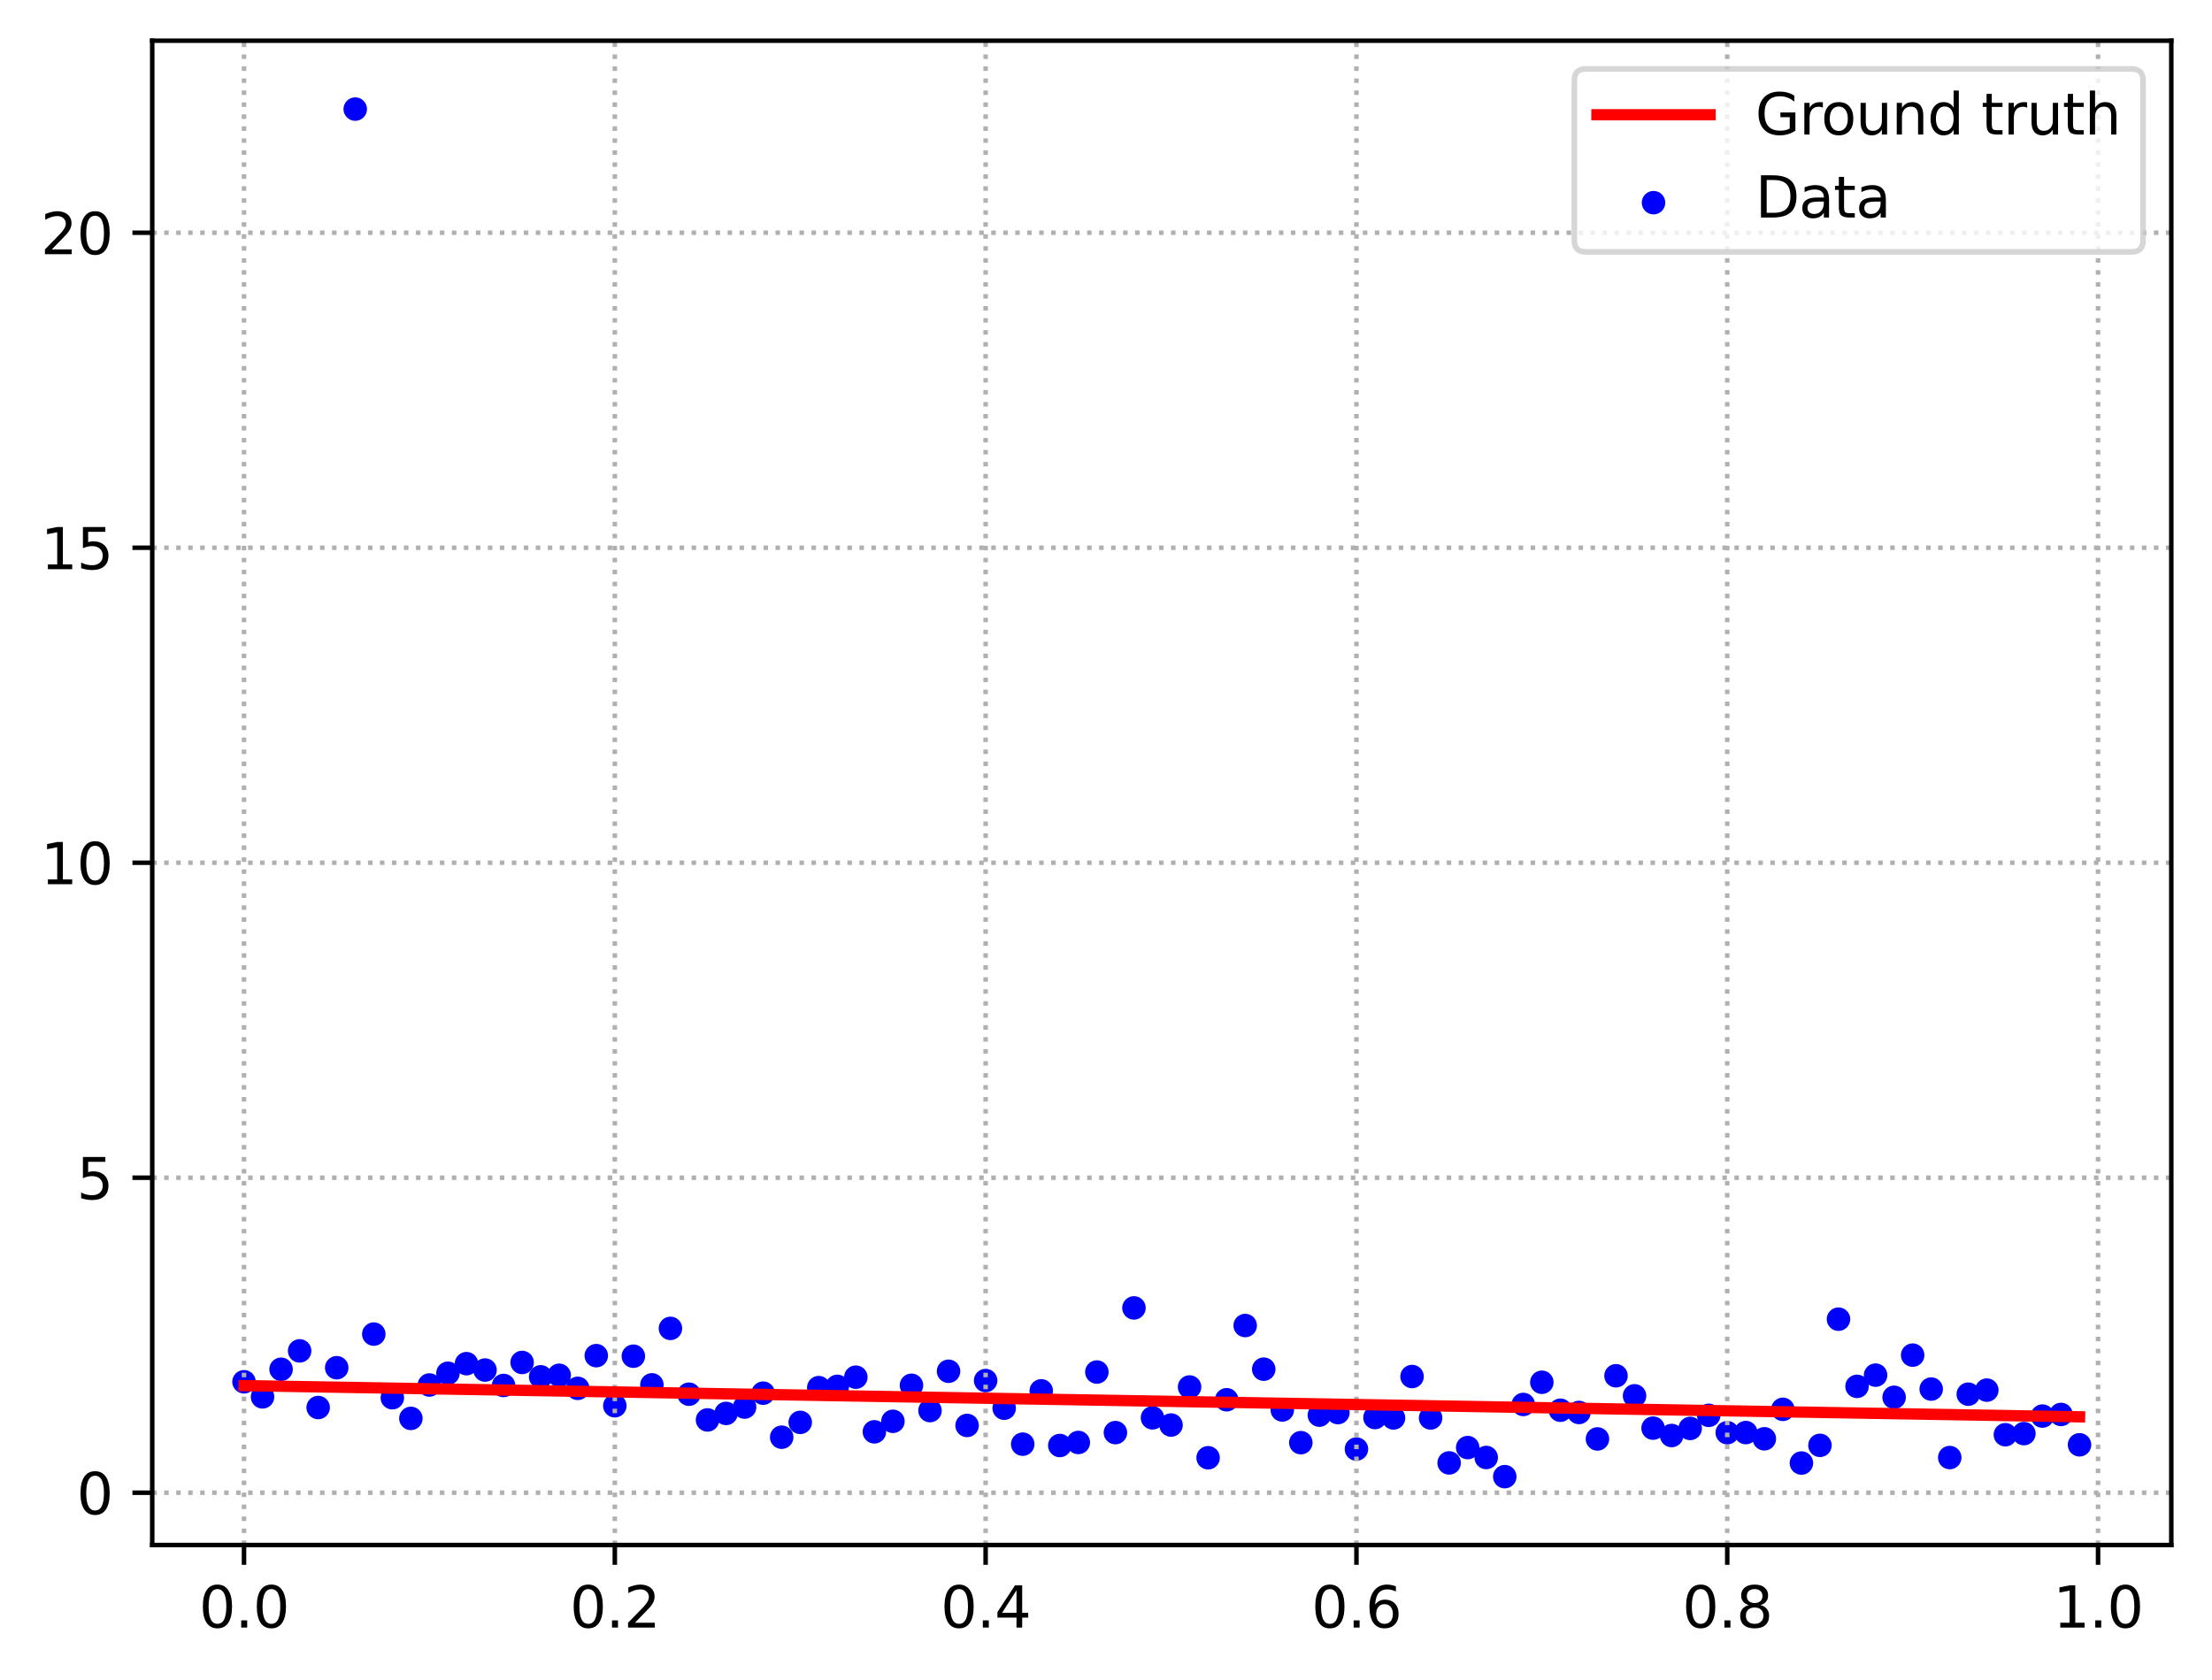 <?xml version="1.0" encoding="utf-8" standalone="no"?>
<!DOCTYPE svg PUBLIC "-//W3C//DTD SVG 1.1//EN"
  "http://www.w3.org/Graphics/SVG/1.1/DTD/svg11.dtd">
<svg xmlns:xlink="http://www.w3.org/1999/xlink" width="391.245pt" height="297.19pt" viewBox="0 0 391.245 297.19" xmlns="http://www.w3.org/2000/svg" version="1.1">
 <defs>
  <style type="text/css">*{stroke-linejoin: round; stroke-linecap: butt}</style>
 </defs>
 <g id="figure_1">
  <g id="patch_1">
   <path d="M 0 297.19 
L 391.245 297.19 
L 391.245 0 
L 0 0 
z
" style="fill: #ffffff"/>
  </g>
  <g id="axes_1">
   <g id="patch_2">
    <path d="M 26.925 273.312 
L 384.045 273.312 
L 384.045 7.2 
L 26.925 7.2 
z
" style="fill: #ffffff"/>
   </g>
   <g id="PathCollection_1">
    <defs>
     <path id="m2512a01b36" d="M 0 1.581 
C 0.419 1.581 0.822 1.415 1.118 1.118 
C 1.415 0.822 1.581 0.419 1.581 0 
C 1.581 -0.419 1.415 -0.822 1.118 -1.118 
C 0.822 -1.415 0.419 -1.581 0 -1.581 
C -0.419 -1.581 -0.822 -1.415 -1.118 -1.118 
C -1.415 -0.822 -1.581 -0.419 -1.581 0 
C -1.581 0.419 -1.415 0.822 -1.118 1.118 
C -0.822 1.415 -0.419 1.581 0 1.581 
z
" style="stroke: #0000ff"/>
    </defs>
    <g clip-path="url(#p0045fc9ae5)">
     <use xlink:href="#m2512a01b36" x="43.158" y="244.437" style="fill: #0000ff; stroke: #0000ff"/>
     <use xlink:href="#m2512a01b36" x="46.437" y="247.105" style="fill: #0000ff; stroke: #0000ff"/>
     <use xlink:href="#m2512a01b36" x="49.716" y="242.222" style="fill: #0000ff; stroke: #0000ff"/>
     <use xlink:href="#m2512a01b36" x="52.996" y="238.968" style="fill: #0000ff; stroke: #0000ff"/>
     <use xlink:href="#m2512a01b36" x="56.275" y="248.991" style="fill: #0000ff; stroke: #0000ff"/>
     <use xlink:href="#m2512a01b36" x="59.554" y="241.948" style="fill: #0000ff; stroke: #0000ff"/>
     <use xlink:href="#m2512a01b36" x="62.834" y="19.296" style="fill: #0000ff; stroke: #0000ff"/>
     <use xlink:href="#m2512a01b36" x="66.113" y="235.998" style="fill: #0000ff; stroke: #0000ff"/>
     <use xlink:href="#m2512a01b36" x="69.392" y="247.257" style="fill: #0000ff; stroke: #0000ff"/>
     <use xlink:href="#m2512a01b36" x="72.672" y="250.912" style="fill: #0000ff; stroke: #0000ff"/>
     <use xlink:href="#m2512a01b36" x="75.951" y="245.005" style="fill: #0000ff; stroke: #0000ff"/>
     <use xlink:href="#m2512a01b36" x="79.23" y="242.926" style="fill: #0000ff; stroke: #0000ff"/>
     <use xlink:href="#m2512a01b36" x="82.51" y="241.231" style="fill: #0000ff; stroke: #0000ff"/>
     <use xlink:href="#m2512a01b36" x="85.789" y="242.362" style="fill: #0000ff; stroke: #0000ff"/>
     <use xlink:href="#m2512a01b36" x="89.068" y="245.088" style="fill: #0000ff; stroke: #0000ff"/>
     <use xlink:href="#m2512a01b36" x="92.348" y="241.016" style="fill: #0000ff; stroke: #0000ff"/>
     <use xlink:href="#m2512a01b36" x="95.627" y="243.557" style="fill: #0000ff; stroke: #0000ff"/>
     <use xlink:href="#m2512a01b36" x="98.906" y="243.284" style="fill: #0000ff; stroke: #0000ff"/>
     <use xlink:href="#m2512a01b36" x="102.186" y="245.595" style="fill: #0000ff; stroke: #0000ff"/>
     <use xlink:href="#m2512a01b36" x="105.465" y="239.812" style="fill: #0000ff; stroke: #0000ff"/>
     <use xlink:href="#m2512a01b36" x="108.745" y="248.675" style="fill: #0000ff; stroke: #0000ff"/>
     <use xlink:href="#m2512a01b36" x="112.024" y="239.912" style="fill: #0000ff; stroke: #0000ff"/>
     <use xlink:href="#m2512a01b36" x="115.303" y="244.98" style="fill: #0000ff; stroke: #0000ff"/>
     <use xlink:href="#m2512a01b36" x="118.583" y="234.989" style="fill: #0000ff; stroke: #0000ff"/>
     <use xlink:href="#m2512a01b36" x="121.862" y="246.634" style="fill: #0000ff; stroke: #0000ff"/>
     <use xlink:href="#m2512a01b36" x="125.141" y="251.182" style="fill: #0000ff; stroke: #0000ff"/>
     <use xlink:href="#m2512a01b36" x="128.421" y="250.031" style="fill: #0000ff; stroke: #0000ff"/>
     <use xlink:href="#m2512a01b36" x="131.7" y="248.911" style="fill: #0000ff; stroke: #0000ff"/>
     <use xlink:href="#m2512a01b36" x="134.979" y="246.449" style="fill: #0000ff; stroke: #0000ff"/>
     <use xlink:href="#m2512a01b36" x="138.259" y="254.242" style="fill: #0000ff; stroke: #0000ff"/>
     <use xlink:href="#m2512a01b36" x="141.538" y="251.615" style="fill: #0000ff; stroke: #0000ff"/>
     <use xlink:href="#m2512a01b36" x="144.817" y="245.47" style="fill: #0000ff; stroke: #0000ff"/>
     <use xlink:href="#m2512a01b36" x="148.097" y="245.243" style="fill: #0000ff; stroke: #0000ff"/>
     <use xlink:href="#m2512a01b36" x="151.376" y="243.622" style="fill: #0000ff; stroke: #0000ff"/>
     <use xlink:href="#m2512a01b36" x="154.655" y="253.286" style="fill: #0000ff; stroke: #0000ff"/>
     <use xlink:href="#m2512a01b36" x="157.935" y="251.426" style="fill: #0000ff; stroke: #0000ff"/>
     <use xlink:href="#m2512a01b36" x="161.214" y="245.057" style="fill: #0000ff; stroke: #0000ff"/>
     <use xlink:href="#m2512a01b36" x="164.493" y="249.53" style="fill: #0000ff; stroke: #0000ff"/>
     <use xlink:href="#m2512a01b36" x="167.773" y="242.574" style="fill: #0000ff; stroke: #0000ff"/>
     <use xlink:href="#m2512a01b36" x="171.052" y="252.159" style="fill: #0000ff; stroke: #0000ff"/>
     <use xlink:href="#m2512a01b36" x="174.331" y="244.221" style="fill: #0000ff; stroke: #0000ff"/>
     <use xlink:href="#m2512a01b36" x="177.611" y="249.11" style="fill: #0000ff; stroke: #0000ff"/>
     <use xlink:href="#m2512a01b36" x="180.89" y="255.472" style="fill: #0000ff; stroke: #0000ff"/>
     <use xlink:href="#m2512a01b36" x="184.169" y="246.039" style="fill: #0000ff; stroke: #0000ff"/>
     <use xlink:href="#m2512a01b36" x="187.449" y="255.707" style="fill: #0000ff; stroke: #0000ff"/>
     <use xlink:href="#m2512a01b36" x="190.728" y="255.17" style="fill: #0000ff; stroke: #0000ff"/>
     <use xlink:href="#m2512a01b36" x="194.007" y="242.711" style="fill: #0000ff; stroke: #0000ff"/>
     <use xlink:href="#m2512a01b36" x="197.287" y="253.426" style="fill: #0000ff; stroke: #0000ff"/>
     <use xlink:href="#m2512a01b36" x="200.566" y="231.368" style="fill: #0000ff; stroke: #0000ff"/>
     <use xlink:href="#m2512a01b36" x="203.845" y="250.812" style="fill: #0000ff; stroke: #0000ff"/>
     <use xlink:href="#m2512a01b36" x="207.125" y="252.087" style="fill: #0000ff; stroke: #0000ff"/>
     <use xlink:href="#m2512a01b36" x="210.404" y="245.357" style="fill: #0000ff; stroke: #0000ff"/>
     <use xlink:href="#m2512a01b36" x="213.683" y="257.877" style="fill: #0000ff; stroke: #0000ff"/>
     <use xlink:href="#m2512a01b36" x="216.963" y="247.613" style="fill: #0000ff; stroke: #0000ff"/>
     <use xlink:href="#m2512a01b36" x="220.242" y="234.482" style="fill: #0000ff; stroke: #0000ff"/>
     <use xlink:href="#m2512a01b36" x="223.521" y="242.205" style="fill: #0000ff; stroke: #0000ff"/>
     <use xlink:href="#m2512a01b36" x="226.801" y="249.418" style="fill: #0000ff; stroke: #0000ff"/>
     <use xlink:href="#m2512a01b36" x="230.08" y="255.205" style="fill: #0000ff; stroke: #0000ff"/>
     <use xlink:href="#m2512a01b36" x="233.359" y="250.334" style="fill: #0000ff; stroke: #0000ff"/>
     <use xlink:href="#m2512a01b36" x="236.639" y="249.886" style="fill: #0000ff; stroke: #0000ff"/>
     <use xlink:href="#m2512a01b36" x="239.918" y="256.339" style="fill: #0000ff; stroke: #0000ff"/>
     <use xlink:href="#m2512a01b36" x="243.197" y="250.761" style="fill: #0000ff; stroke: #0000ff"/>
     <use xlink:href="#m2512a01b36" x="246.477" y="250.832" style="fill: #0000ff; stroke: #0000ff"/>
     <use xlink:href="#m2512a01b36" x="249.756" y="243.505" style="fill: #0000ff; stroke: #0000ff"/>
     <use xlink:href="#m2512a01b36" x="253.035" y="250.836" style="fill: #0000ff; stroke: #0000ff"/>
     <use xlink:href="#m2512a01b36" x="256.315" y="258.786" style="fill: #0000ff; stroke: #0000ff"/>
     <use xlink:href="#m2512a01b36" x="259.594" y="256.075" style="fill: #0000ff; stroke: #0000ff"/>
     <use xlink:href="#m2512a01b36" x="262.873" y="257.829" style="fill: #0000ff; stroke: #0000ff"/>
     <use xlink:href="#m2512a01b36" x="266.153" y="261.216" style="fill: #0000ff; stroke: #0000ff"/>
     <use xlink:href="#m2512a01b36" x="269.432" y="248.447" style="fill: #0000ff; stroke: #0000ff"/>
     <use xlink:href="#m2512a01b36" x="272.711" y="244.522" style="fill: #0000ff; stroke: #0000ff"/>
     <use xlink:href="#m2512a01b36" x="275.991" y="249.466" style="fill: #0000ff; stroke: #0000ff"/>
     <use xlink:href="#m2512a01b36" x="279.27" y="249.865" style="fill: #0000ff; stroke: #0000ff"/>
     <use xlink:href="#m2512a01b36" x="282.549" y="254.546" style="fill: #0000ff; stroke: #0000ff"/>
     <use xlink:href="#m2512a01b36" x="285.829" y="243.372" style="fill: #0000ff; stroke: #0000ff"/>
     <use xlink:href="#m2512a01b36" x="289.108" y="246.918" style="fill: #0000ff; stroke: #0000ff"/>
     <use xlink:href="#m2512a01b36" x="292.387" y="252.635" style="fill: #0000ff; stroke: #0000ff"/>
     <use xlink:href="#m2512a01b36" x="295.667" y="253.942" style="fill: #0000ff; stroke: #0000ff"/>
     <use xlink:href="#m2512a01b36" x="298.946" y="252.69" style="fill: #0000ff; stroke: #0000ff"/>
     <use xlink:href="#m2512a01b36" x="302.225" y="250.372" style="fill: #0000ff; stroke: #0000ff"/>
     <use xlink:href="#m2512a01b36" x="305.505" y="253.438" style="fill: #0000ff; stroke: #0000ff"/>
     <use xlink:href="#m2512a01b36" x="308.784" y="253.418" style="fill: #0000ff; stroke: #0000ff"/>
     <use xlink:href="#m2512a01b36" x="312.064" y="254.52" style="fill: #0000ff; stroke: #0000ff"/>
     <use xlink:href="#m2512a01b36" x="315.343" y="249.312" style="fill: #0000ff; stroke: #0000ff"/>
     <use xlink:href="#m2512a01b36" x="318.622" y="258.811" style="fill: #0000ff; stroke: #0000ff"/>
     <use xlink:href="#m2512a01b36" x="321.902" y="255.68" style="fill: #0000ff; stroke: #0000ff"/>
     <use xlink:href="#m2512a01b36" x="325.181" y="233.361" style="fill: #0000ff; stroke: #0000ff"/>
     <use xlink:href="#m2512a01b36" x="328.46" y="245.246" style="fill: #0000ff; stroke: #0000ff"/>
     <use xlink:href="#m2512a01b36" x="331.74" y="243.26" style="fill: #0000ff; stroke: #0000ff"/>
     <use xlink:href="#m2512a01b36" x="335.019" y="247.181" style="fill: #0000ff; stroke: #0000ff"/>
     <use xlink:href="#m2512a01b36" x="338.298" y="239.721" style="fill: #0000ff; stroke: #0000ff"/>
     <use xlink:href="#m2512a01b36" x="341.578" y="245.723" style="fill: #0000ff; stroke: #0000ff"/>
     <use xlink:href="#m2512a01b36" x="344.857" y="257.839" style="fill: #0000ff; stroke: #0000ff"/>
     <use xlink:href="#m2512a01b36" x="348.136" y="246.629" style="fill: #0000ff; stroke: #0000ff"/>
     <use xlink:href="#m2512a01b36" x="351.416" y="245.911" style="fill: #0000ff; stroke: #0000ff"/>
     <use xlink:href="#m2512a01b36" x="354.695" y="253.801" style="fill: #0000ff; stroke: #0000ff"/>
     <use xlink:href="#m2512a01b36" x="357.974" y="253.603" style="fill: #0000ff; stroke: #0000ff"/>
     <use xlink:href="#m2512a01b36" x="361.254" y="250.502" style="fill: #0000ff; stroke: #0000ff"/>
     <use xlink:href="#m2512a01b36" x="364.533" y="250.216" style="fill: #0000ff; stroke: #0000ff"/>
     <use xlink:href="#m2512a01b36" x="367.812" y="255.582" style="fill: #0000ff; stroke: #0000ff"/>
    </g>
   </g>
   <g id="matplotlib.axis_1">
    <g id="xtick_1">
     <g id="line2d_1">
      <path d="M 43.158 273.312 
L 43.158 7.2 
" clip-path="url(#p0045fc9ae5)" style="fill: none; stroke-dasharray: 0.8,1.32; stroke-dashoffset: 0; stroke: #b0b0b0; stroke-width: 0.8"/>
     </g>
     <g id="line2d_2">
      <defs>
       <path id="m373d6a93a6" d="M 0 0 
L 0 3.5 
" style="stroke: #000000; stroke-width: 0.8"/>
      </defs>
      <g>
       <use xlink:href="#m373d6a93a6" x="43.158" y="273.312" style="stroke: #000000; stroke-width: 0.8"/>
      </g>
     </g>
     <g id="text_1">
      <!-- 0.0 -->
      <g transform="translate(35.206 287.91) scale(0.1 -0.1)">
       <defs>
        <path id="DejaVuSans-30" d="M 2034 4250 
Q 1547 4250 1301 3770 
Q 1056 3291 1056 2328 
Q 1056 1369 1301 889 
Q 1547 409 2034 409 
Q 2525 409 2770 889 
Q 3016 1369 3016 2328 
Q 3016 3291 2770 3770 
Q 2525 4250 2034 4250 
z
M 2034 4750 
Q 2819 4750 3233 4129 
Q 3647 3509 3647 2328 
Q 3647 1150 3233 529 
Q 2819 -91 2034 -91 
Q 1250 -91 836 529 
Q 422 1150 422 2328 
Q 422 3509 836 4129 
Q 1250 4750 2034 4750 
z
" transform="scale(0.016)"/>
        <path id="DejaVuSans-2e" d="M 684 794 
L 1344 794 
L 1344 0 
L 684 0 
L 684 794 
z
" transform="scale(0.016)"/>
       </defs>
       <use xlink:href="#DejaVuSans-30"/>
       <use xlink:href="#DejaVuSans-2e" x="63.623"/>
       <use xlink:href="#DejaVuSans-30" x="95.41"/>
      </g>
     </g>
    </g>
    <g id="xtick_2">
     <g id="line2d_3">
      <path d="M 108.745 273.312 
L 108.745 7.2 
" clip-path="url(#p0045fc9ae5)" style="fill: none; stroke-dasharray: 0.8,1.32; stroke-dashoffset: 0; stroke: #b0b0b0; stroke-width: 0.8"/>
     </g>
     <g id="line2d_4">
      <g>
       <use xlink:href="#m373d6a93a6" x="108.745" y="273.312" style="stroke: #000000; stroke-width: 0.8"/>
      </g>
     </g>
     <g id="text_2">
      <!-- 0.2 -->
      <g transform="translate(100.793 287.91) scale(0.1 -0.1)">
       <defs>
        <path id="DejaVuSans-32" d="M 1228 531 
L 3431 531 
L 3431 0 
L 469 0 
L 469 531 
Q 828 903 1448 1529 
Q 2069 2156 2228 2338 
Q 2531 2678 2651 2914 
Q 2772 3150 2772 3378 
Q 2772 3750 2511 3984 
Q 2250 4219 1831 4219 
Q 1534 4219 1204 4116 
Q 875 4013 500 3803 
L 500 4441 
Q 881 4594 1212 4672 
Q 1544 4750 1819 4750 
Q 2544 4750 2975 4387 
Q 3406 4025 3406 3419 
Q 3406 3131 3298 2873 
Q 3191 2616 2906 2266 
Q 2828 2175 2409 1742 
Q 1991 1309 1228 531 
z
" transform="scale(0.016)"/>
       </defs>
       <use xlink:href="#DejaVuSans-30"/>
       <use xlink:href="#DejaVuSans-2e" x="63.623"/>
       <use xlink:href="#DejaVuSans-32" x="95.41"/>
      </g>
     </g>
    </g>
    <g id="xtick_3">
     <g id="line2d_5">
      <path d="M 174.331 273.312 
L 174.331 7.2 
" clip-path="url(#p0045fc9ae5)" style="fill: none; stroke-dasharray: 0.8,1.32; stroke-dashoffset: 0; stroke: #b0b0b0; stroke-width: 0.8"/>
     </g>
     <g id="line2d_6">
      <g>
       <use xlink:href="#m373d6a93a6" x="174.331" y="273.312" style="stroke: #000000; stroke-width: 0.8"/>
      </g>
     </g>
     <g id="text_3">
      <!-- 0.4 -->
      <g transform="translate(166.38 287.91) scale(0.1 -0.1)">
       <defs>
        <path id="DejaVuSans-34" d="M 2419 4116 
L 825 1625 
L 2419 1625 
L 2419 4116 
z
M 2253 4666 
L 3047 4666 
L 3047 1625 
L 3713 1625 
L 3713 1100 
L 3047 1100 
L 3047 0 
L 2419 0 
L 2419 1100 
L 313 1100 
L 313 1709 
L 2253 4666 
z
" transform="scale(0.016)"/>
       </defs>
       <use xlink:href="#DejaVuSans-30"/>
       <use xlink:href="#DejaVuSans-2e" x="63.623"/>
       <use xlink:href="#DejaVuSans-34" x="95.41"/>
      </g>
     </g>
    </g>
    <g id="xtick_4">
     <g id="line2d_7">
      <path d="M 239.918 273.312 
L 239.918 7.2 
" clip-path="url(#p0045fc9ae5)" style="fill: none; stroke-dasharray: 0.8,1.32; stroke-dashoffset: 0; stroke: #b0b0b0; stroke-width: 0.8"/>
     </g>
     <g id="line2d_8">
      <g>
       <use xlink:href="#m373d6a93a6" x="239.918" y="273.312" style="stroke: #000000; stroke-width: 0.8"/>
      </g>
     </g>
     <g id="text_4">
      <!-- 0.6 -->
      <g transform="translate(231.966 287.91) scale(0.1 -0.1)">
       <defs>
        <path id="DejaVuSans-36" d="M 2113 2584 
Q 1688 2584 1439 2293 
Q 1191 2003 1191 1497 
Q 1191 994 1439 701 
Q 1688 409 2113 409 
Q 2538 409 2786 701 
Q 3034 994 3034 1497 
Q 3034 2003 2786 2293 
Q 2538 2584 2113 2584 
z
M 3366 4563 
L 3366 3988 
Q 3128 4100 2886 4159 
Q 2644 4219 2406 4219 
Q 1781 4219 1451 3797 
Q 1122 3375 1075 2522 
Q 1259 2794 1537 2939 
Q 1816 3084 2150 3084 
Q 2853 3084 3261 2657 
Q 3669 2231 3669 1497 
Q 3669 778 3244 343 
Q 2819 -91 2113 -91 
Q 1303 -91 875 529 
Q 447 1150 447 2328 
Q 447 3434 972 4092 
Q 1497 4750 2381 4750 
Q 2619 4750 2861 4703 
Q 3103 4656 3366 4563 
z
" transform="scale(0.016)"/>
       </defs>
       <use xlink:href="#DejaVuSans-30"/>
       <use xlink:href="#DejaVuSans-2e" x="63.623"/>
       <use xlink:href="#DejaVuSans-36" x="95.41"/>
      </g>
     </g>
    </g>
    <g id="xtick_5">
     <g id="line2d_9">
      <path d="M 305.505 273.312 
L 305.505 7.2 
" clip-path="url(#p0045fc9ae5)" style="fill: none; stroke-dasharray: 0.8,1.32; stroke-dashoffset: 0; stroke: #b0b0b0; stroke-width: 0.8"/>
     </g>
     <g id="line2d_10">
      <g>
       <use xlink:href="#m373d6a93a6" x="305.505" y="273.312" style="stroke: #000000; stroke-width: 0.8"/>
      </g>
     </g>
     <g id="text_5">
      <!-- 0.8 -->
      <g transform="translate(297.553 287.91) scale(0.1 -0.1)">
       <defs>
        <path id="DejaVuSans-38" d="M 2034 2216 
Q 1584 2216 1326 1975 
Q 1069 1734 1069 1313 
Q 1069 891 1326 650 
Q 1584 409 2034 409 
Q 2484 409 2743 651 
Q 3003 894 3003 1313 
Q 3003 1734 2745 1975 
Q 2488 2216 2034 2216 
z
M 1403 2484 
Q 997 2584 770 2862 
Q 544 3141 544 3541 
Q 544 4100 942 4425 
Q 1341 4750 2034 4750 
Q 2731 4750 3128 4425 
Q 3525 4100 3525 3541 
Q 3525 3141 3298 2862 
Q 3072 2584 2669 2484 
Q 3125 2378 3379 2068 
Q 3634 1759 3634 1313 
Q 3634 634 3220 271 
Q 2806 -91 2034 -91 
Q 1263 -91 848 271 
Q 434 634 434 1313 
Q 434 1759 690 2068 
Q 947 2378 1403 2484 
z
M 1172 3481 
Q 1172 3119 1398 2916 
Q 1625 2713 2034 2713 
Q 2441 2713 2670 2916 
Q 2900 3119 2900 3481 
Q 2900 3844 2670 4047 
Q 2441 4250 2034 4250 
Q 1625 4250 1398 4047 
Q 1172 3844 1172 3481 
z
" transform="scale(0.016)"/>
       </defs>
       <use xlink:href="#DejaVuSans-30"/>
       <use xlink:href="#DejaVuSans-2e" x="63.623"/>
       <use xlink:href="#DejaVuSans-38" x="95.41"/>
      </g>
     </g>
    </g>
    <g id="xtick_6">
     <g id="line2d_11">
      <path d="M 371.092 273.312 
L 371.092 7.2 
" clip-path="url(#p0045fc9ae5)" style="fill: none; stroke-dasharray: 0.8,1.32; stroke-dashoffset: 0; stroke: #b0b0b0; stroke-width: 0.8"/>
     </g>
     <g id="line2d_12">
      <g>
       <use xlink:href="#m373d6a93a6" x="371.092" y="273.312" style="stroke: #000000; stroke-width: 0.8"/>
      </g>
     </g>
     <g id="text_6">
      <!-- 1.0 -->
      <g transform="translate(363.14 287.91) scale(0.1 -0.1)">
       <defs>
        <path id="DejaVuSans-31" d="M 794 531 
L 1825 531 
L 1825 4091 
L 703 3866 
L 703 4441 
L 1819 4666 
L 2450 4666 
L 2450 531 
L 3481 531 
L 3481 0 
L 794 0 
L 794 531 
z
" transform="scale(0.016)"/>
       </defs>
       <use xlink:href="#DejaVuSans-31"/>
       <use xlink:href="#DejaVuSans-2e" x="63.623"/>
       <use xlink:href="#DejaVuSans-30" x="95.41"/>
      </g>
     </g>
    </g>
   </g>
   <g id="matplotlib.axis_2">
    <g id="ytick_1">
     <g id="line2d_13">
      <path d="M 26.925 264.061 
L 384.045 264.061 
" clip-path="url(#p0045fc9ae5)" style="fill: none; stroke-dasharray: 0.8,1.32; stroke-dashoffset: 0; stroke: #b0b0b0; stroke-width: 0.8"/>
     </g>
     <g id="line2d_14">
      <defs>
       <path id="m5627729081" d="M 0 0 
L -3.5 0 
" style="stroke: #000000; stroke-width: 0.8"/>
      </defs>
      <g>
       <use xlink:href="#m5627729081" x="26.925" y="264.061" style="stroke: #000000; stroke-width: 0.8"/>
      </g>
     </g>
     <g id="text_7">
      <!-- 0 -->
      <g transform="translate(13.562 267.86) scale(0.1 -0.1)">
       <use xlink:href="#DejaVuSans-30"/>
      </g>
     </g>
    </g>
    <g id="ytick_2">
     <g id="line2d_15">
      <path d="M 26.925 208.338 
L 384.045 208.338 
" clip-path="url(#p0045fc9ae5)" style="fill: none; stroke-dasharray: 0.8,1.32; stroke-dashoffset: 0; stroke: #b0b0b0; stroke-width: 0.8"/>
     </g>
     <g id="line2d_16">
      <g>
       <use xlink:href="#m5627729081" x="26.925" y="208.338" style="stroke: #000000; stroke-width: 0.8"/>
      </g>
     </g>
     <g id="text_8">
      <!-- 5 -->
      <g transform="translate(13.562 212.138) scale(0.1 -0.1)">
       <defs>
        <path id="DejaVuSans-35" d="M 691 4666 
L 3169 4666 
L 3169 4134 
L 1269 4134 
L 1269 2991 
Q 1406 3038 1543 3061 
Q 1681 3084 1819 3084 
Q 2600 3084 3056 2656 
Q 3513 2228 3513 1497 
Q 3513 744 3044 326 
Q 2575 -91 1722 -91 
Q 1428 -91 1123 -41 
Q 819 9 494 109 
L 494 744 
Q 775 591 1075 516 
Q 1375 441 1709 441 
Q 2250 441 2565 725 
Q 2881 1009 2881 1497 
Q 2881 1984 2565 2268 
Q 2250 2553 1709 2553 
Q 1456 2553 1204 2497 
Q 953 2441 691 2322 
L 691 4666 
z
" transform="scale(0.016)"/>
       </defs>
       <use xlink:href="#DejaVuSans-35"/>
      </g>
     </g>
    </g>
    <g id="ytick_3">
     <g id="line2d_17">
      <path d="M 26.925 152.616 
L 384.045 152.616 
" clip-path="url(#p0045fc9ae5)" style="fill: none; stroke-dasharray: 0.8,1.32; stroke-dashoffset: 0; stroke: #b0b0b0; stroke-width: 0.8"/>
     </g>
     <g id="line2d_18">
      <g>
       <use xlink:href="#m5627729081" x="26.925" y="152.616" style="stroke: #000000; stroke-width: 0.8"/>
      </g>
     </g>
     <g id="text_9">
      <!-- 10 -->
      <g transform="translate(7.2 156.415) scale(0.1 -0.1)">
       <use xlink:href="#DejaVuSans-31"/>
       <use xlink:href="#DejaVuSans-30" x="63.623"/>
      </g>
     </g>
    </g>
    <g id="ytick_4">
     <g id="line2d_19">
      <path d="M 26.925 96.893 
L 384.045 96.893 
" clip-path="url(#p0045fc9ae5)" style="fill: none; stroke-dasharray: 0.8,1.32; stroke-dashoffset: 0; stroke: #b0b0b0; stroke-width: 0.8"/>
     </g>
     <g id="line2d_20">
      <g>
       <use xlink:href="#m5627729081" x="26.925" y="96.893" style="stroke: #000000; stroke-width: 0.8"/>
      </g>
     </g>
     <g id="text_10">
      <!-- 15 -->
      <g transform="translate(7.2 100.692) scale(0.1 -0.1)">
       <use xlink:href="#DejaVuSans-31"/>
       <use xlink:href="#DejaVuSans-35" x="63.623"/>
      </g>
     </g>
    </g>
    <g id="ytick_5">
     <g id="line2d_21">
      <path d="M 26.925 41.17 
L 384.045 41.17 
" clip-path="url(#p0045fc9ae5)" style="fill: none; stroke-dasharray: 0.8,1.32; stroke-dashoffset: 0; stroke: #b0b0b0; stroke-width: 0.8"/>
     </g>
     <g id="line2d_22">
      <g>
       <use xlink:href="#m5627729081" x="26.925" y="41.17" style="stroke: #000000; stroke-width: 0.8"/>
      </g>
     </g>
     <g id="text_11">
      <!-- 20 -->
      <g transform="translate(7.2 44.969) scale(0.1 -0.1)">
       <use xlink:href="#DejaVuSans-32"/>
       <use xlink:href="#DejaVuSans-30" x="63.623"/>
      </g>
     </g>
    </g>
   </g>
   <g id="line2d_23">
    <path d="M 43.158 245.115 
L 46.437 245.171 
L 49.716 245.227 
L 52.996 245.283 
L 56.275 245.338 
L 59.554 245.394 
L 62.834 245.45 
L 66.113 245.505 
L 69.392 245.561 
L 72.672 245.617 
L 75.951 245.673 
L 79.23 245.728 
L 82.51 245.784 
L 85.789 245.84 
L 89.068 245.896 
L 92.348 245.951 
L 95.627 246.007 
L 98.906 246.063 
L 102.186 246.118 
L 105.465 246.174 
L 108.745 246.23 
L 112.024 246.286 
L 115.303 246.341 
L 118.583 246.397 
L 121.862 246.453 
L 125.141 246.508 
L 128.421 246.564 
L 131.7 246.62 
L 134.979 246.676 
L 138.259 246.731 
L 141.538 246.787 
L 144.817 246.843 
L 148.097 246.899 
L 151.376 246.954 
L 154.655 247.01 
L 157.935 247.066 
L 161.214 247.121 
L 164.493 247.177 
L 167.773 247.233 
L 171.052 247.289 
L 174.331 247.344 
L 177.611 247.4 
L 180.89 247.456 
L 184.169 247.511 
L 187.449 247.567 
L 190.728 247.623 
L 194.007 247.679 
L 197.287 247.734 
L 200.566 247.79 
L 203.845 247.846 
L 207.125 247.902 
L 210.404 247.957 
L 213.683 248.013 
L 216.963 248.069 
L 220.242 248.124 
L 223.521 248.18 
L 226.801 248.236 
L 230.08 248.292 
L 233.359 248.347 
L 236.639 248.403 
L 239.918 248.459 
L 243.197 248.515 
L 246.477 248.57 
L 249.756 248.626 
L 253.035 248.682 
L 256.315 248.737 
L 259.594 248.793 
L 262.873 248.849 
L 266.153 248.905 
L 269.432 248.96 
L 272.711 249.016 
L 275.991 249.072 
L 279.27 249.127 
L 282.549 249.183 
L 285.829 249.239 
L 289.108 249.295 
L 292.387 249.35 
L 295.667 249.406 
L 298.946 249.462 
L 302.225 249.518 
L 305.505 249.573 
L 308.784 249.629 
L 312.064 249.685 
L 315.343 249.74 
L 318.622 249.796 
L 321.902 249.852 
L 325.181 249.908 
L 328.46 249.963 
L 331.74 250.019 
L 335.019 250.075 
L 338.298 250.13 
L 341.578 250.186 
L 344.857 250.242 
L 348.136 250.298 
L 351.416 250.353 
L 354.695 250.409 
L 357.974 250.465 
L 361.254 250.521 
L 364.533 250.576 
L 367.812 250.632 
" clip-path="url(#p0045fc9ae5)" style="fill: none; stroke: #ff0000; stroke-width: 2; stroke-linecap: square"/>
   </g>
   <g id="patch_3">
    <path d="M 26.925 273.312 
L 26.925 7.2 
" style="fill: none; stroke: #000000; stroke-width: 0.8; stroke-linejoin: miter; stroke-linecap: square"/>
   </g>
   <g id="patch_4">
    <path d="M 384.045 273.312 
L 384.045 7.2 
" style="fill: none; stroke: #000000; stroke-width: 0.8; stroke-linejoin: miter; stroke-linecap: square"/>
   </g>
   <g id="patch_5">
    <path d="M 26.925 273.312 
L 384.045 273.312 
" style="fill: none; stroke: #000000; stroke-width: 0.8; stroke-linejoin: miter; stroke-linecap: square"/>
   </g>
   <g id="patch_6">
    <path d="M 26.925 7.2 
L 384.045 7.2 
" style="fill: none; stroke: #000000; stroke-width: 0.8; stroke-linejoin: miter; stroke-linecap: square"/>
   </g>
   <g id="legend_1">
    <g id="patch_7">
     <path d="M 280.464 44.556 
L 377.045 44.556 
Q 379.045 44.556 379.045 42.556 
L 379.045 14.2 
Q 379.045 12.2 377.045 12.2 
L 280.464 12.2 
Q 278.464 12.2 278.464 14.2 
L 278.464 42.556 
Q 278.464 44.556 280.464 44.556 
z
" style="fill: #ffffff; opacity: 0.8; stroke: #cccccc; stroke-linejoin: miter"/>
    </g>
    <g id="line2d_24">
     <path d="M 282.464 20.298 
L 292.464 20.298 
L 302.464 20.298 
" style="fill: none; stroke: #ff0000; stroke-width: 2; stroke-linecap: square"/>
    </g>
    <g id="text_12">
     <!-- Ground truth -->
     <g transform="translate(310.464 23.798) scale(0.1 -0.1)">
      <defs>
       <path id="DejaVuSans-47" d="M 3809 666 
L 3809 1919 
L 2778 1919 
L 2778 2438 
L 4434 2438 
L 4434 434 
Q 4069 175 3628 42 
Q 3188 -91 2688 -91 
Q 1594 -91 976 548 
Q 359 1188 359 2328 
Q 359 3472 976 4111 
Q 1594 4750 2688 4750 
Q 3144 4750 3555 4637 
Q 3966 4525 4313 4306 
L 4313 3634 
Q 3963 3931 3569 4081 
Q 3175 4231 2741 4231 
Q 1884 4231 1454 3753 
Q 1025 3275 1025 2328 
Q 1025 1384 1454 906 
Q 1884 428 2741 428 
Q 3075 428 3337 486 
Q 3600 544 3809 666 
z
" transform="scale(0.016)"/>
       <path id="DejaVuSans-72" d="M 2631 2963 
Q 2534 3019 2420 3045 
Q 2306 3072 2169 3072 
Q 1681 3072 1420 2755 
Q 1159 2438 1159 1844 
L 1159 0 
L 581 0 
L 581 3500 
L 1159 3500 
L 1159 2956 
Q 1341 3275 1631 3429 
Q 1922 3584 2338 3584 
Q 2397 3584 2469 3576 
Q 2541 3569 2628 3553 
L 2631 2963 
z
" transform="scale(0.016)"/>
       <path id="DejaVuSans-6f" d="M 1959 3097 
Q 1497 3097 1228 2736 
Q 959 2375 959 1747 
Q 959 1119 1226 758 
Q 1494 397 1959 397 
Q 2419 397 2687 759 
Q 2956 1122 2956 1747 
Q 2956 2369 2687 2733 
Q 2419 3097 1959 3097 
z
M 1959 3584 
Q 2709 3584 3137 3096 
Q 3566 2609 3566 1747 
Q 3566 888 3137 398 
Q 2709 -91 1959 -91 
Q 1206 -91 779 398 
Q 353 888 353 1747 
Q 353 2609 779 3096 
Q 1206 3584 1959 3584 
z
" transform="scale(0.016)"/>
       <path id="DejaVuSans-75" d="M 544 1381 
L 544 3500 
L 1119 3500 
L 1119 1403 
Q 1119 906 1312 657 
Q 1506 409 1894 409 
Q 2359 409 2629 706 
Q 2900 1003 2900 1516 
L 2900 3500 
L 3475 3500 
L 3475 0 
L 2900 0 
L 2900 538 
Q 2691 219 2414 64 
Q 2138 -91 1772 -91 
Q 1169 -91 856 284 
Q 544 659 544 1381 
z
M 1991 3584 
L 1991 3584 
z
" transform="scale(0.016)"/>
       <path id="DejaVuSans-6e" d="M 3513 2113 
L 3513 0 
L 2938 0 
L 2938 2094 
Q 2938 2591 2744 2837 
Q 2550 3084 2163 3084 
Q 1697 3084 1428 2787 
Q 1159 2491 1159 1978 
L 1159 0 
L 581 0 
L 581 3500 
L 1159 3500 
L 1159 2956 
Q 1366 3272 1645 3428 
Q 1925 3584 2291 3584 
Q 2894 3584 3203 3211 
Q 3513 2838 3513 2113 
z
" transform="scale(0.016)"/>
       <path id="DejaVuSans-64" d="M 2906 2969 
L 2906 4863 
L 3481 4863 
L 3481 0 
L 2906 0 
L 2906 525 
Q 2725 213 2448 61 
Q 2172 -91 1784 -91 
Q 1150 -91 751 415 
Q 353 922 353 1747 
Q 353 2572 751 3078 
Q 1150 3584 1784 3584 
Q 2172 3584 2448 3432 
Q 2725 3281 2906 2969 
z
M 947 1747 
Q 947 1113 1208 752 
Q 1469 391 1925 391 
Q 2381 391 2643 752 
Q 2906 1113 2906 1747 
Q 2906 2381 2643 2742 
Q 2381 3103 1925 3103 
Q 1469 3103 1208 2742 
Q 947 2381 947 1747 
z
" transform="scale(0.016)"/>
       <path id="DejaVuSans-20" transform="scale(0.016)"/>
       <path id="DejaVuSans-74" d="M 1172 4494 
L 1172 3500 
L 2356 3500 
L 2356 3053 
L 1172 3053 
L 1172 1153 
Q 1172 725 1289 603 
Q 1406 481 1766 481 
L 2356 481 
L 2356 0 
L 1766 0 
Q 1100 0 847 248 
Q 594 497 594 1153 
L 594 3053 
L 172 3053 
L 172 3500 
L 594 3500 
L 594 4494 
L 1172 4494 
z
" transform="scale(0.016)"/>
       <path id="DejaVuSans-68" d="M 3513 2113 
L 3513 0 
L 2938 0 
L 2938 2094 
Q 2938 2591 2744 2837 
Q 2550 3084 2163 3084 
Q 1697 3084 1428 2787 
Q 1159 2491 1159 1978 
L 1159 0 
L 581 0 
L 581 4863 
L 1159 4863 
L 1159 2956 
Q 1366 3272 1645 3428 
Q 1925 3584 2291 3584 
Q 2894 3584 3203 3211 
Q 3513 2838 3513 2113 
z
" transform="scale(0.016)"/>
      </defs>
      <use xlink:href="#DejaVuSans-47"/>
      <use xlink:href="#DejaVuSans-72" x="77.49"/>
      <use xlink:href="#DejaVuSans-6f" x="116.354"/>
      <use xlink:href="#DejaVuSans-75" x="177.535"/>
      <use xlink:href="#DejaVuSans-6e" x="240.914"/>
      <use xlink:href="#DejaVuSans-64" x="304.293"/>
      <use xlink:href="#DejaVuSans-20" x="367.77"/>
      <use xlink:href="#DejaVuSans-74" x="399.557"/>
      <use xlink:href="#DejaVuSans-72" x="438.766"/>
      <use xlink:href="#DejaVuSans-75" x="479.879"/>
      <use xlink:href="#DejaVuSans-74" x="543.258"/>
      <use xlink:href="#DejaVuSans-68" x="582.467"/>
     </g>
    </g>
    <g id="PathCollection_2">
     <g>
      <use xlink:href="#m2512a01b36" x="292.464" y="35.852" style="fill: #0000ff; stroke: #0000ff"/>
     </g>
    </g>
    <g id="text_13">
     <!-- Data -->
     <g transform="translate(310.464 38.477) scale(0.1 -0.1)">
      <defs>
       <path id="DejaVuSans-44" d="M 1259 4147 
L 1259 519 
L 2022 519 
Q 2988 519 3436 956 
Q 3884 1394 3884 2338 
Q 3884 3275 3436 3711 
Q 2988 4147 2022 4147 
L 1259 4147 
z
M 628 4666 
L 1925 4666 
Q 3281 4666 3915 4102 
Q 4550 3538 4550 2338 
Q 4550 1131 3912 565 
Q 3275 0 1925 0 
L 628 0 
L 628 4666 
z
" transform="scale(0.016)"/>
       <path id="DejaVuSans-61" d="M 2194 1759 
Q 1497 1759 1228 1600 
Q 959 1441 959 1056 
Q 959 750 1161 570 
Q 1363 391 1709 391 
Q 2188 391 2477 730 
Q 2766 1069 2766 1631 
L 2766 1759 
L 2194 1759 
z
M 3341 1997 
L 3341 0 
L 2766 0 
L 2766 531 
Q 2569 213 2275 61 
Q 1981 -91 1556 -91 
Q 1019 -91 701 211 
Q 384 513 384 1019 
Q 384 1609 779 1909 
Q 1175 2209 1959 2209 
L 2766 2209 
L 2766 2266 
Q 2766 2663 2505 2880 
Q 2244 3097 1772 3097 
Q 1472 3097 1187 3025 
Q 903 2953 641 2809 
L 641 3341 
Q 956 3463 1253 3523 
Q 1550 3584 1831 3584 
Q 2591 3584 2966 3190 
Q 3341 2797 3341 1997 
z
" transform="scale(0.016)"/>
      </defs>
      <use xlink:href="#DejaVuSans-44"/>
      <use xlink:href="#DejaVuSans-61" x="77.002"/>
      <use xlink:href="#DejaVuSans-74" x="138.281"/>
      <use xlink:href="#DejaVuSans-61" x="177.49"/>
     </g>
    </g>
   </g>
  </g>
 </g>
 <defs>
  <clipPath id="p0045fc9ae5">
   <rect x="26.925" y="7.2" width="357.12" height="266.112"/>
  </clipPath>
 </defs>
</svg>